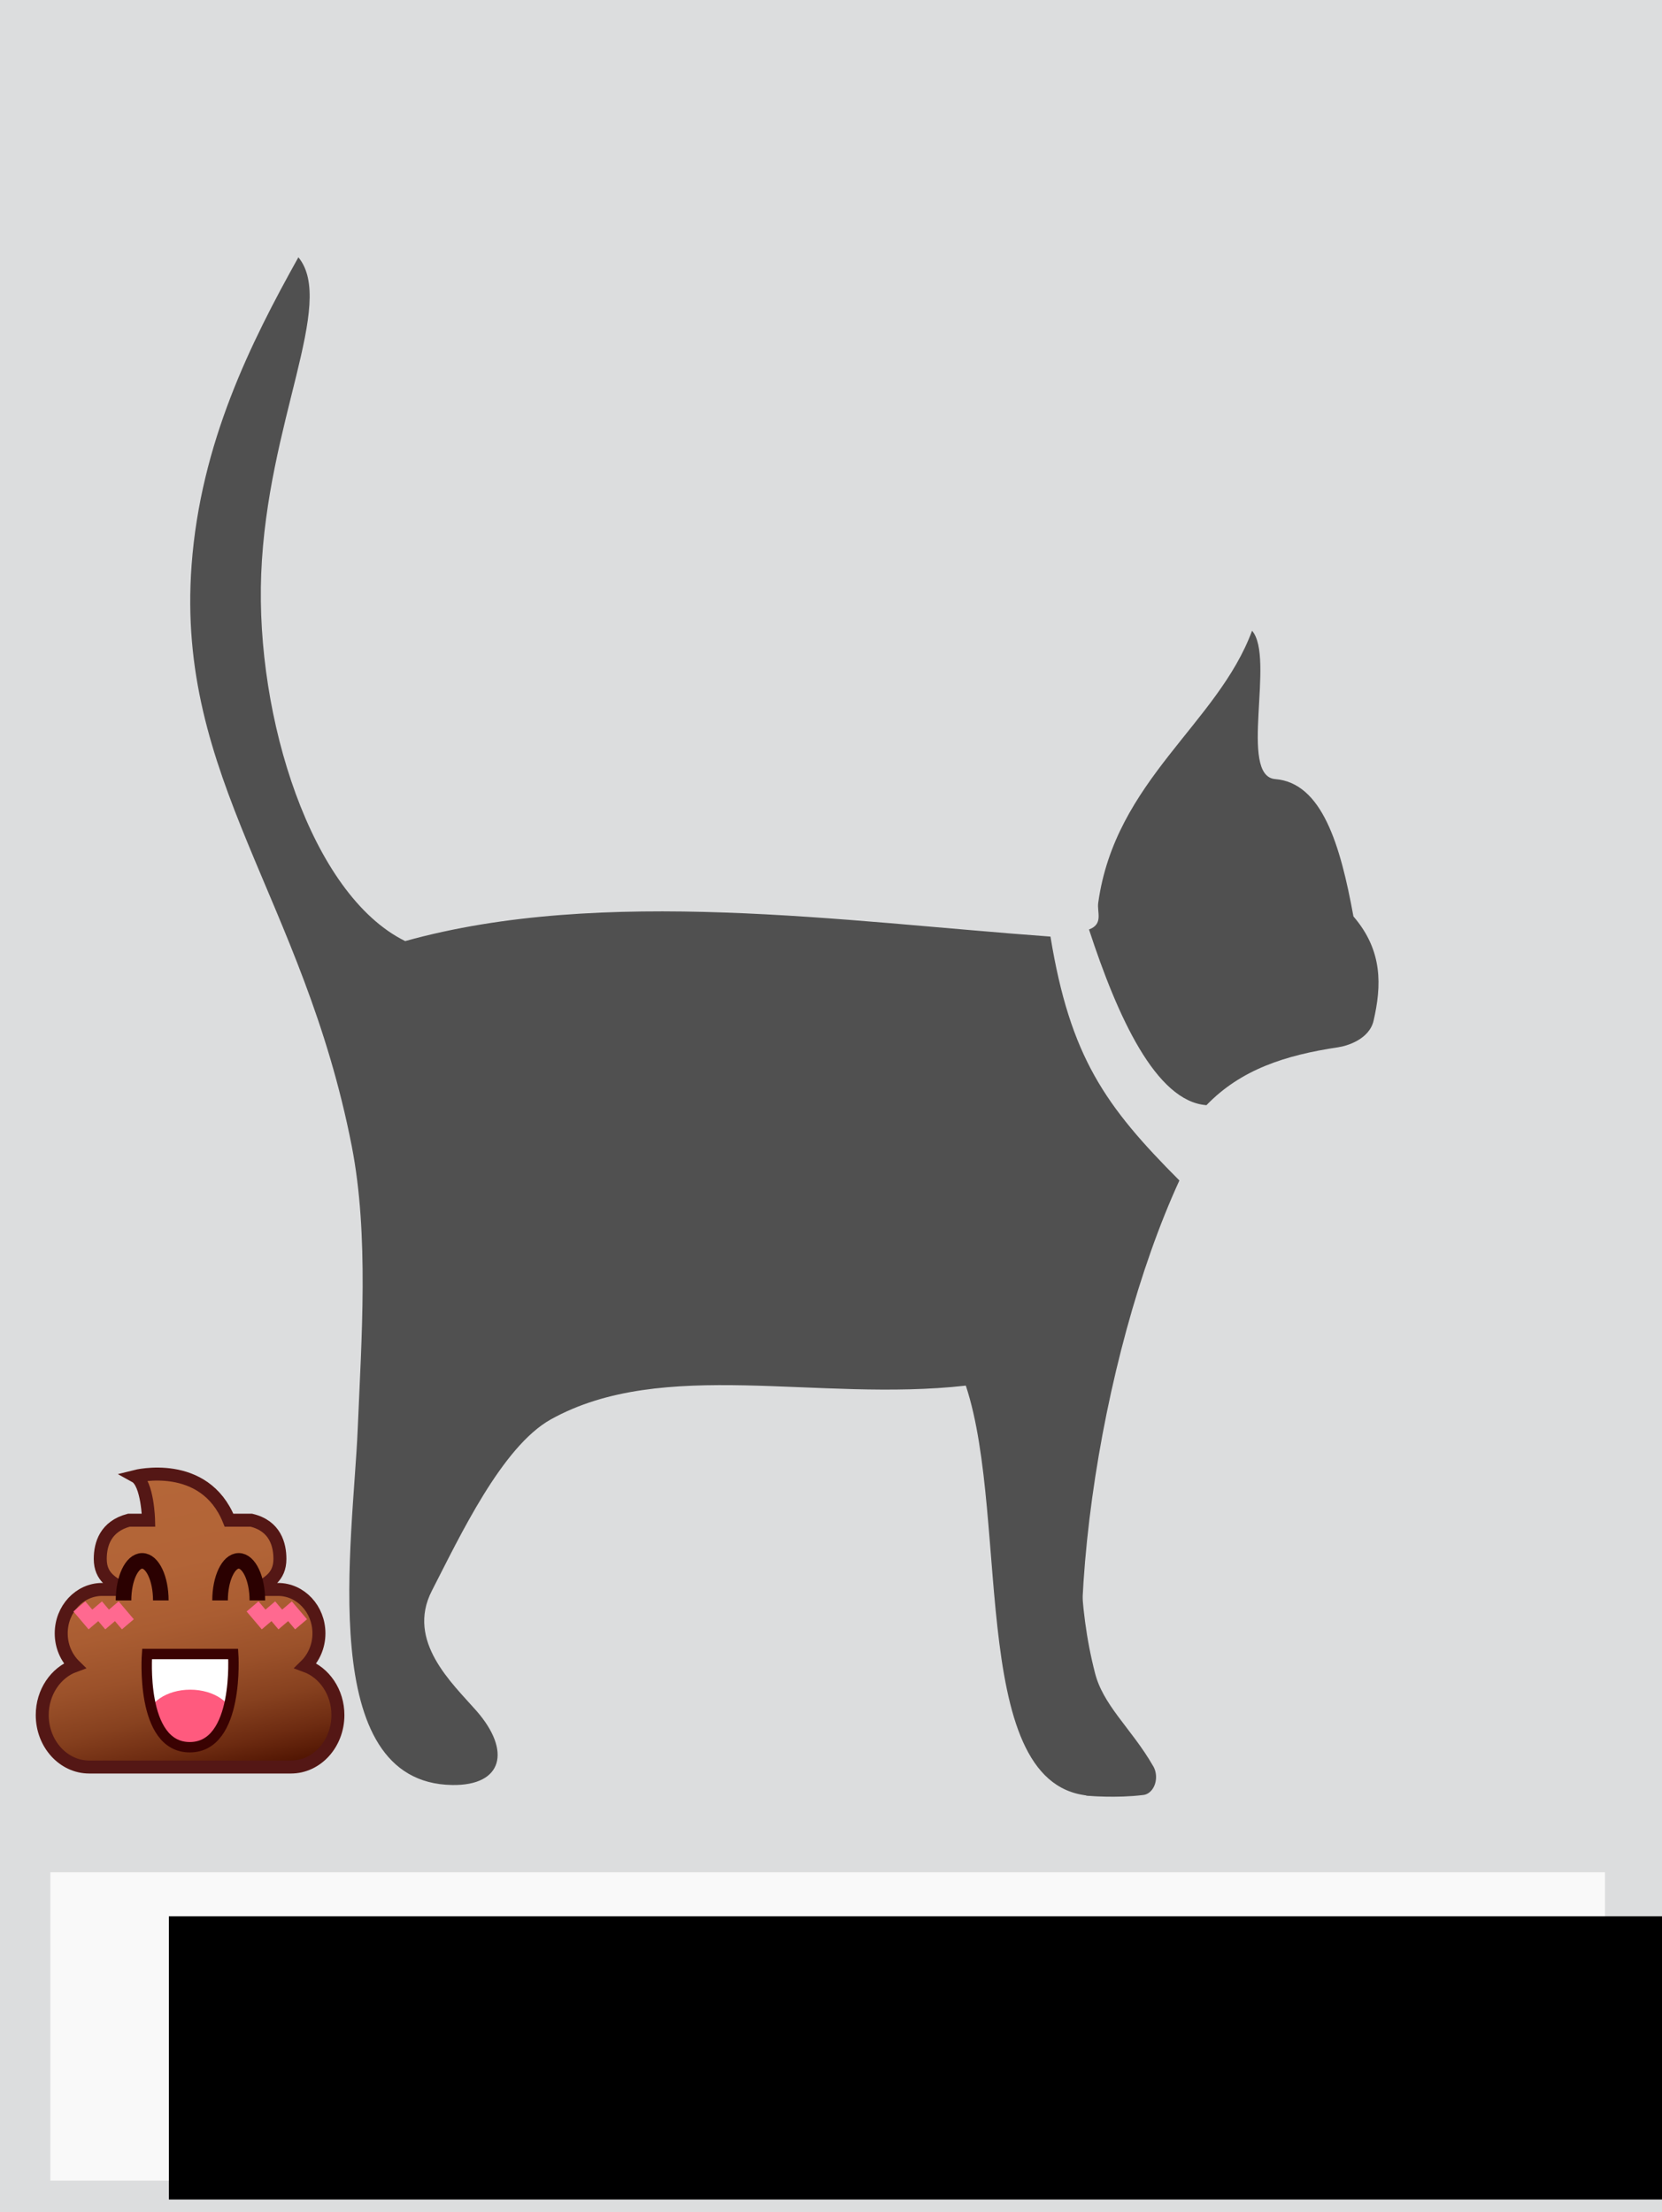 <?xml version="1.0" encoding="UTF-8" standalone="no"?>
<!-- Generator: Adobe Illustrator 15.1.0, SVG Export Plug-In . SVG Version: 6.00 Build 0)  -->

<svg
   xmlns:dc="http://purl.org/dc/elements/1.1/"
   xmlns:cc="http://creativecommons.org/ns#"
   xmlns:rdf="http://www.w3.org/1999/02/22-rdf-syntax-ns#"
   xmlns:svg="http://www.w3.org/2000/svg"
   xmlns="http://www.w3.org/2000/svg"
   xmlns:xlink="http://www.w3.org/1999/xlink"
   xmlns:sodipodi="http://sodipodi.sourceforge.net/DTD/sodipodi-0.dtd"
   xmlns:inkscape="http://www.inkscape.org/namespaces/inkscape"
   version="1.1"
   x="0px"
   y="0px"
   width="320"
   height="426"
   viewBox="-0.042 0 320 426"
   enable-background="new -0.042 0 278 286"
   xml:space="preserve"
   id="svg2"
   inkscape:version="0.91 r13725"
   sodipodi:docname="large_cats.svg"
   inkscape:export-filename="C:\Users\Travis\Documents\Systems\Ivy's Pooping Cats\assets\images\spash-1.png"
   inkscape:export-xdpi="90"
   inkscape:export-ydpi="90"><rect x="-0.042" y="0" width="320" height="426" fill="#333333" stroke="none"/><defs
     id="defs19"><linearGradient
       id="SVGID_1_"
       gradientUnits="userSpaceOnUse"
       x1="22.308"
       y1="4.337"
       x2="34.849"
       y2="63.681"><stop
         offset="0"
         style="stop-color:#B56638"
         id="stop6" /><stop
         offset="0.295"
         style="stop-color:#B26437"
         id="stop8" /><stop
         offset="0.478"
         style="stop-color:#AA5D32"
         id="stop10" /><stop
         offset="0.629"
         style="stop-color:#9B512A"
         id="stop12" /><stop
         offset="0.765"
         style="stop-color:#87411F"
         id="stop14" /><stop
         offset="0.887"
         style="stop-color:#6D2B11"
         id="stop16" /><stop
         offset="1"
         style="stop-color:#4D1200"
         id="stop18" /></linearGradient><clipPath
       id="SVGID_3_"><use
         height="100%"
         width="100%"
         y="0"
         x="0"
         xlink:href="#SVGID_2_"
         style="overflow:visible"
         id="use54" /></clipPath></defs><sodipodi:namedview
     pagecolor="#ffffff"
     bordercolor="#666666"
     borderopacity="1"
     objecttolerance="10"
     gridtolerance="10"
     guidetolerance="10"
     inkscape:pageopacity="0"
     inkscape:pageshadow="2"
     inkscape:window-width="1920"
     inkscape:window-height="1017"
     id="namedview17"
     showgrid="false"
     inkscape:zoom="0.82517483"
     inkscape:cx="139"
     inkscape:cy="143"
     inkscape:window-x="-8"
     inkscape:window-y="-8"
     inkscape:window-maximized="1"
     inkscape:current-layer="svg2" /><g
     id="Layer_1"
     transform="matrix(1.179,0,0,1.517,-2.84,-5)"><rect
       x="-0.042"
       width="278"
       height="286"
       id="rect9"
       y="0"
       style="clip-rule:evenodd;fill:#dcddde;fill-rule:evenodd" /><path
       d="m 51.101,35.957 c 6.188,5.852 -5.095,20.88 -6.072,40.224 -0.92,18.163 8.113,40.669 23.513,46.584 32.333,-7 71.676,-2.478 105.379,-0.572 3.219,15.267 8.956,21.533 21.056,30.961 -13.165,22.276 -20.468,59.22 -13.081,78.131 -21.83,0.53 -14.43,-34.826 -21.798,-52.089 -24.165,2.122 -49.438,-3.635 -67.763,4.284 -8.007,3.468 -14.866,14.853 -19.432,21.751 -4.245,6.413 3.338,11.76 7.26,15.236 5.762,5.108 4.307,9.525 -3.938,9.43 -22.457,-0.26 -16.193,-31.058 -15.434,-45.195 0.615,-11.451 1.857,-24.621 -0.969,-35.886 -7.907,-31.52 -28.762,-46.62 -26.16,-73.793 1.489,-15.524 9.65,-28.214 17.439,-39.066 z"
       id="path11"
       inkscape:connector-curvature="0"
       style="clip-rule:evenodd;fill:#505050;fill-rule:evenodd" /><path
       d="m 206.842,83.366 c 3.806,3.405 -2.26,18.46 3.787,18.834 7.633,0.478 10.636,8.334 12.771,17.434 4.832,4.36 4.592,8.838 3.287,13.239 -0.699,2.352 -4.287,3.199 -5.773,3.37 -8.658,1.005 -15.907,2.829 -21.518,7.352 -8.251,-0.478 -14.521,-11.222 -19.181,-22.303 2.378,-0.694 1.29,-2.171 1.505,-3.383 2.79,-15.574 19.495,-22.696 25.122,-34.543 z"
       id="path13"
       inkscape:connector-curvature="0"
       style="clip-rule:evenodd;fill:#505050;fill-rule:evenodd" /><path
       stroke-miterlimit="10"
       d="m 177.517,188.183 -10.689,0 c 0.34,8.951 0.158,18.42 1.878,25.988 1.437,6.356 11.483,14.812 11.483,14.812 0,0 4.446,0.32 8.692,-0.095 -3.4,-4.617 -8.224,-7.604 -9.837,-12.438 -3.004,-9.009 -3.004,-18.514 -1.527,-28.267 z"
       id="path15"
       inkscape:connector-curvature="0"
       style="clip-rule:evenodd;fill:#505050;fill-rule:evenodd;stroke:#505050;stroke-width:4.569;stroke-linecap:round;stroke-linejoin:round;stroke-miterlimit:10" /></g><g
     transform="translate(4.556,280.085)"
     id="g3"><linearGradient
       id="linearGradient3411"
       gradientUnits="userSpaceOnUse"
       x1="22.308"
       y1="4.337"
       x2="34.849"
       y2="63.681"><stop
         offset="0"
         style="stop-color:#B56638"
         id="stop3413" /><stop
         offset="0.295"
         style="stop-color:#B26437"
         id="stop3415" /><stop
         offset="0.478"
         style="stop-color:#AA5D32"
         id="stop3417" /><stop
         offset="0.629"
         style="stop-color:#9B512A"
         id="stop3419" /><stop
         offset="0.765"
         style="stop-color:#87411F"
         id="stop3421" /><stop
         offset="0.887"
         style="stop-color:#6D2B11"
         id="stop3423" /><stop
         offset="1"
         style="stop-color:#4D1200"
         id="stop3425" /></linearGradient><path
       inkscape:connector-curvature="0"
       style="fill:url(#SVGID_1_)"
       d="m 54.237,40.702 c 1.578,-1.546 2.573,-3.764 2.573,-6.236 0,-4.672 -3.532,-8.459 -7.891,-8.459 l -3.122,0 c 2.047,-1.232 3.498,-2.288 3.498,-5.872 0,-2.725 -0.902,-6.364 -5.501,-7.459 l -4.293,0 C 34.748,0.872 21.469,4.233 21.469,4.233 c 2.377,1.312 2.541,8.442 2.541,8.442 l -3.804,0 c -4.436,1.177 -5.501,4.546 -5.501,7.459 0,3.584 1.451,4.64 3.498,5.872 l -3.123,0 c -4.357,0 -7.891,3.787 -7.891,8.459 0,2.473 0.995,4.69 2.573,6.236 -3.614,1.313 -6.227,5.067 -6.227,9.501 0,5.526 4.053,10.006 9.053,10.006 l 38.822,0 c 5,0 9.053,-4.479 9.053,-10.006 10e-4,-4.432 -2.611,-8.186 -6.226,-9.5 z"
       id="path20" /><path
       inkscape:connector-curvature="0"
       style="fill:none;stroke:#541715;stroke-width:2.5;stroke-miterlimit:3"
       d="m 54.237,40.702 c 1.578,-1.546 2.573,-3.764 2.573,-6.236 0,-4.672 -3.532,-8.459 -7.891,-8.459 l -4.122,0 c 2.047,-1.232 4.498,-2.288 4.498,-5.872 0,-2.725 -0.902,-6.364 -5.501,-7.459 l -4.293,0 C 34.748,0.872 21.469,4.233 21.469,4.233 c 2.377,1.312 2.541,8.442 2.541,8.442 l -3.804,0 c -4.436,1.177 -5.501,4.546 -5.501,7.459 0,3.584 2.451,4.64 4.498,5.872 l -4.123,0 c -4.357,0 -7.891,3.787 -7.891,8.459 0,2.473 0.995,4.69 2.573,6.236 -3.614,1.313 -6.227,5.067 -6.227,9.501 0,5.526 4.053,10.006 9.053,10.006 l 38.822,0 c 5,0 9.053,-4.479 9.053,-10.006 10e-4,-4.432 -2.611,-8.186 -6.226,-9.5 z"
       id="path22" /><g
       id="g24"><g
         id="g26"><line
           style="fill:none;stroke:#ff6990;stroke-width:3;stroke-miterlimit:10"
           x1="10.68"
           y1="29.279"
           x2="13.6"
           y2="32.721"
           id="line28" /><line
           style="fill:none;stroke:#ff6990;stroke-width:3;stroke-miterlimit:10"
           x1="13.89"
           y1="29.279"
           x2="16.811"
           y2="32.721"
           id="line30" /><line
           style="fill:none;stroke:#ff6990;stroke-width:3;stroke-miterlimit:10"
           x1="17.101"
           y1="29.279"
           x2="20.021"
           y2="32.721"
           id="line32" /></g><g
         id="g34"><line
           style="fill:none;stroke:#ff6990;stroke-width:3;stroke-miterlimit:10"
           x1="44.028"
           y1="29.279"
           x2="46.948"
           y2="32.721"
           id="line36" /><line
           style="fill:none;stroke:#ff6990;stroke-width:3;stroke-miterlimit:10"
           x1="47.237"
           y1="29.279"
           x2="50.159"
           y2="32.721"
           id="line38" /><line
           style="fill:none;stroke:#ff6990;stroke-width:3;stroke-miterlimit:10"
           x1="50.449"
           y1="29.279"
           x2="53.369"
           y2="32.721"
           id="line40" /></g></g><path
       inkscape:connector-curvature="0"
       style="fill:none;stroke:#2b0101;stroke-width:3;stroke-miterlimit:10"
       d="m 19.184,28.126 c 0,-4.211 1.607,-7.624 3.59,-7.624 1.982,0 3.59,3.413 3.59,7.624"
       id="path42" /><path
       inkscape:connector-curvature="0"
       style="fill:none;stroke:#2b0101;stroke-width:3;stroke-miterlimit:10"
       d="m 37.773,28.126 c 0,-4.211 1.607,-7.624 3.591,-7.624 1.981,0 3.589,3.413 3.589,7.624"
       id="path44" /><path
       inkscape:connector-curvature="0"
       style="fill:#ffffff"
       d="m 23.713,38.443 16.589,0 c 0,0 1.227,17.951 -8.364,17.951 -9.591,0 -8.225,-17.951 -8.225,-17.951 z"
       id="path46" /><g
       id="g48"><defs
         id="defs50"><path
           inkscape:connector-curvature="0"
           id="SVGID_2_"
           d="m 23.713,38.443 16.589,0 c 0,0 1.227,17.951 -8.364,17.951 -9.591,0 -8.225,-17.951 -8.225,-17.951 z" /></defs><clipPath
         id="clipPath3444"><use
           height="100%"
           width="100%"
           y="0"
           x="0"
           xlink:href="#SVGID_2_"
           style="overflow:visible"
           id="use3446" /></clipPath><ellipse
         style="fill:#ff5a7e"
         cx="32.033"
         cy="51.049"
         rx="8.32"
         ry="5.738"
         id="ellipse56"
         clip-path="url(#SVGID_3_)" /></g><path
       inkscape:connector-curvature="0"
       style="fill:none;stroke:#3a0202;stroke-width:2;stroke-miterlimit:10"
       d="m 23.713,38.443 16.589,0 c 0,0 1.227,17.951 -8.364,17.951 -9.591,0 -8.225,-17.951 -8.225,-17.951 z"
       id="path58" /></g><rect
     style="fill:#f9f9f9;fill-opacity:1"
     id="rect3445"
     width="299.331"
     height="59.381"
     x="9.653"
     y="360.559" /><flowRoot
     xml:space="preserve"
     id="flowRoot3435"
     style="font-style:normal;font-weight:normal;font-size:40px;line-height:125%;font-family:sans-serif;letter-spacing:0px;word-spacing:0px;fill:#000000;fill-opacity:1;stroke:none;stroke-width:1px;stroke-linecap:butt;stroke-linejoin:miter;stroke-opacity:1"
     transform="matrix(0.949,0,0,1,-2.028,9.695)"><flowRegion
       id="flowRegion3437"><rect
         id="rect3439"
         width="342.958"
         height="54.534"
         x="36.356"
         y="359.347" /></flowRegion><flowPara
       id="flowPara3441"
       style="font-size:30px;fill:#ff00ff">Ivy's Pooping Cats</flowPara></flowRoot></svg>